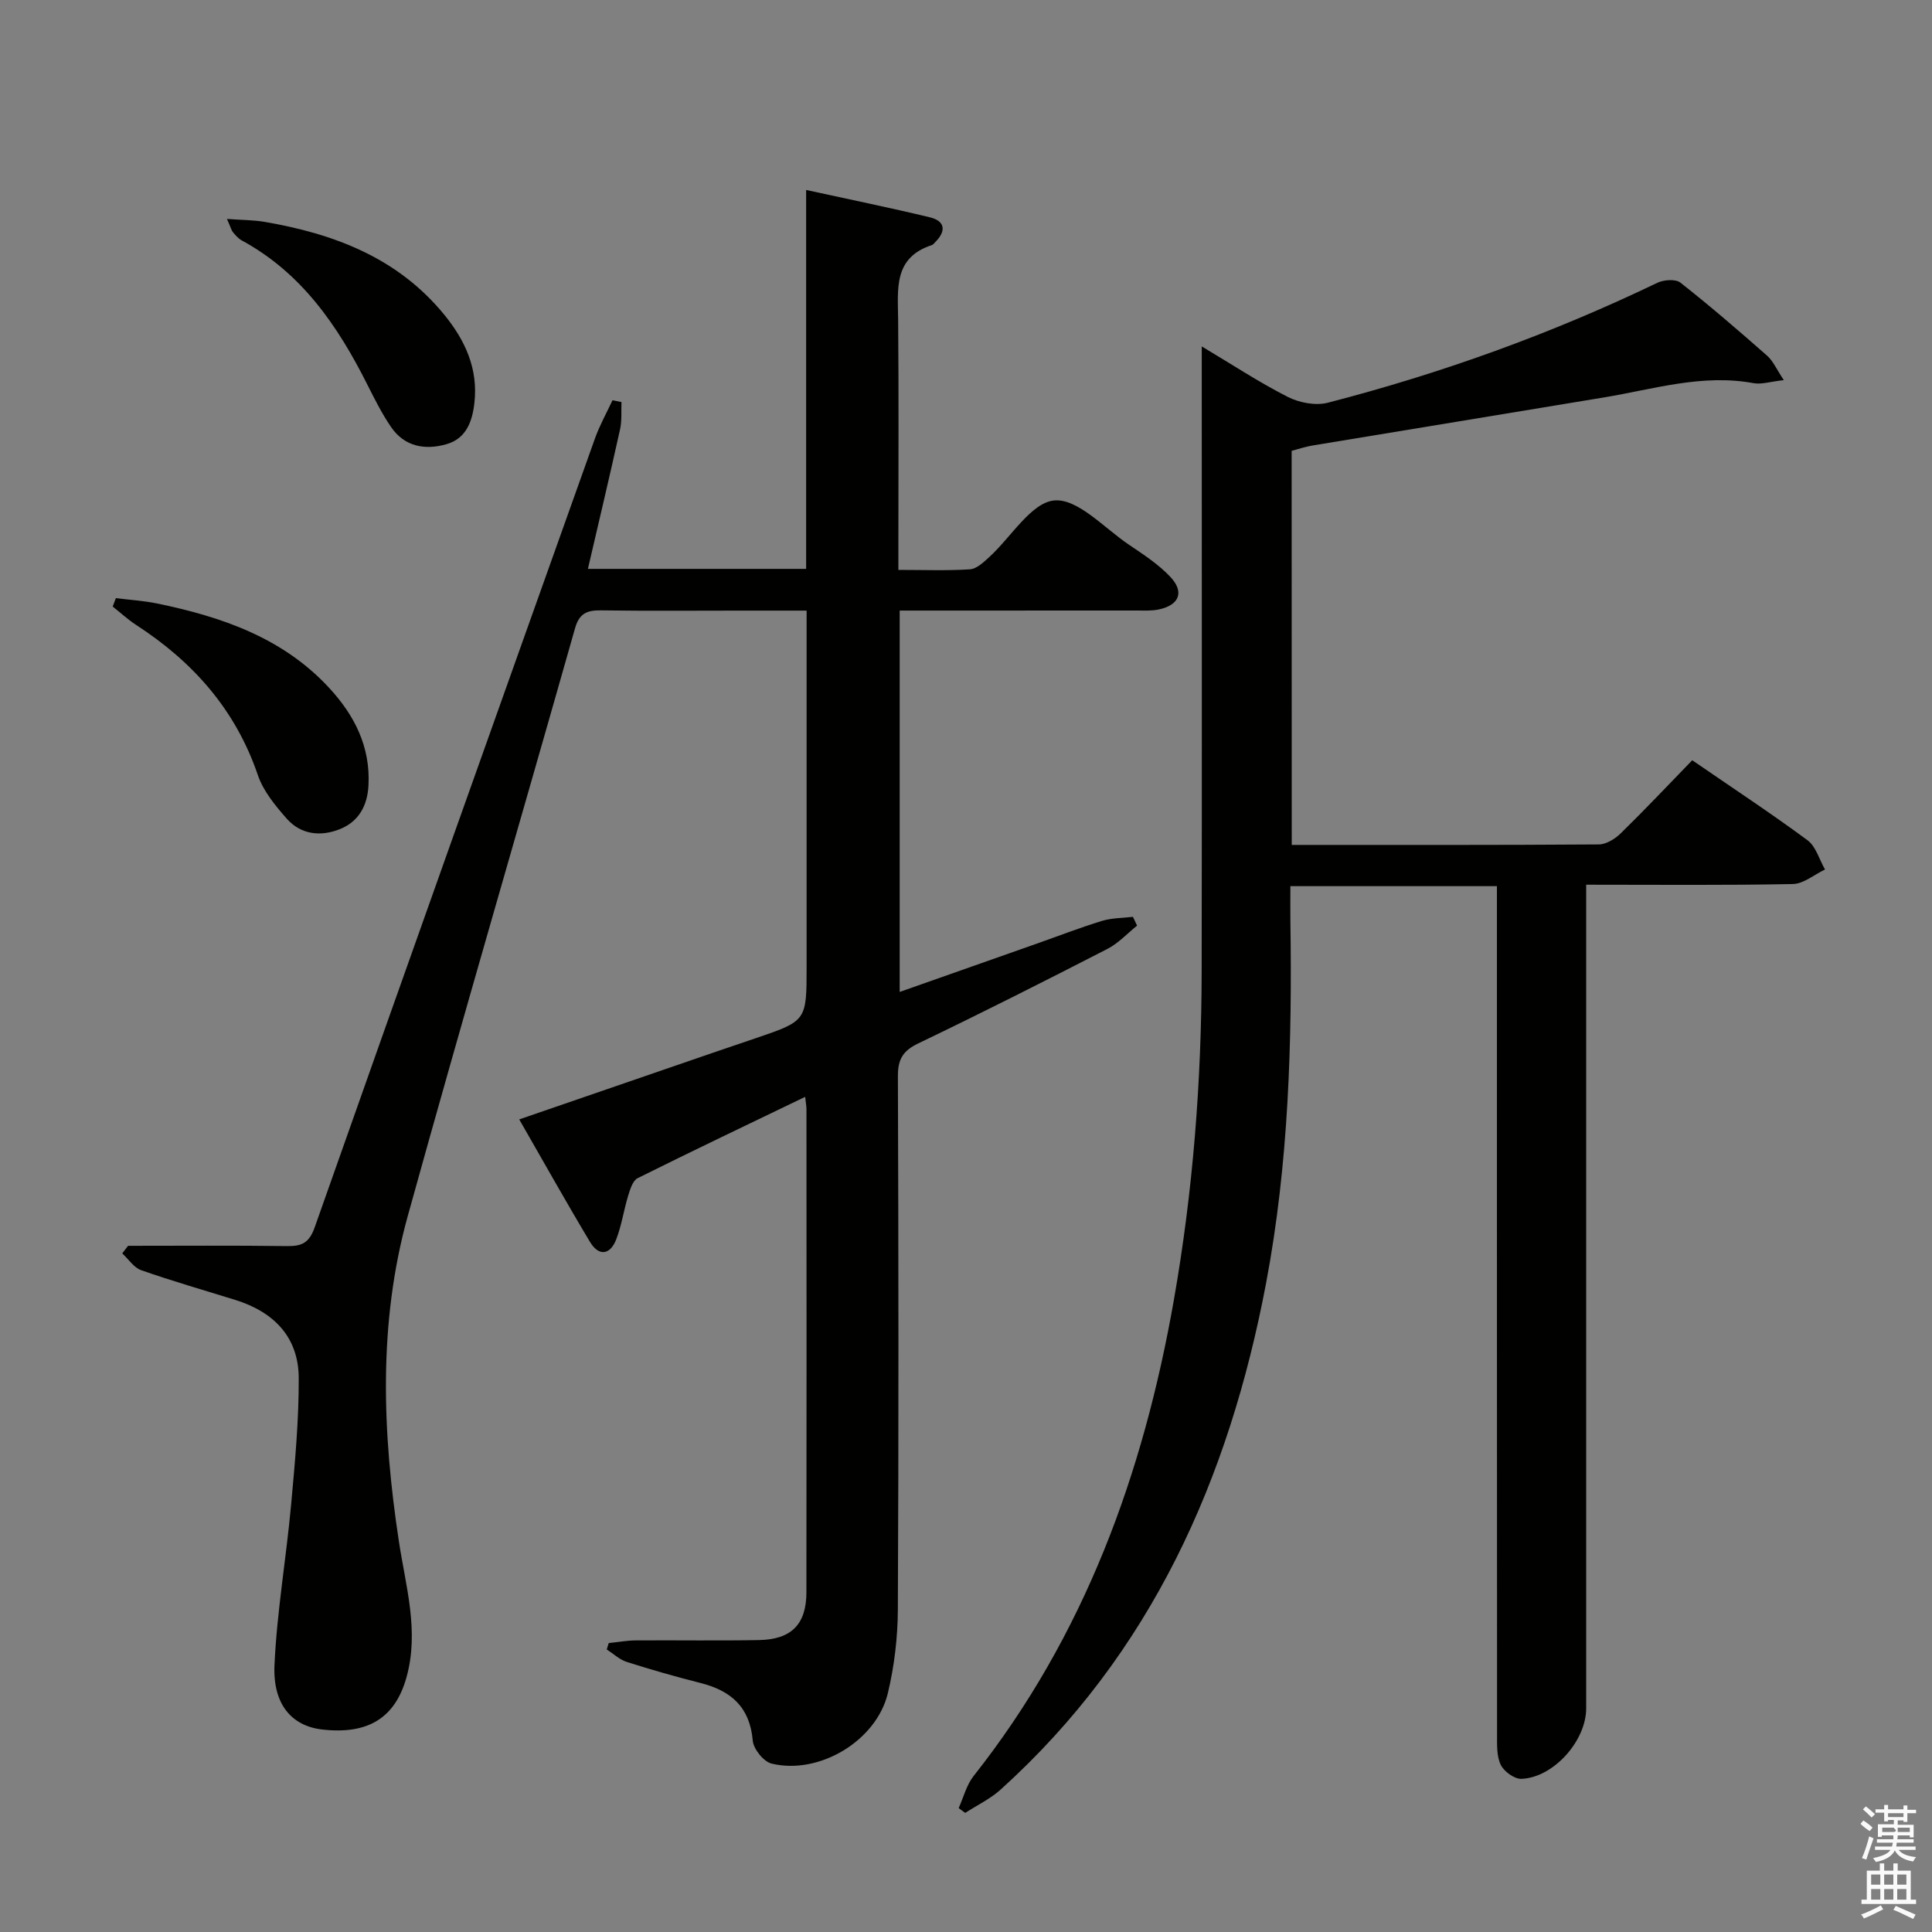 <svg enable-background="new 0 0 400 400" viewBox="0 0 400 400" xmlns="http://www.w3.org/2000/svg"><rect x="0" y="0" width="400" height="400" fill="#808080" stroke="none"/><path d="m385.2 377.6.6-.7c.6.4 1.3.9 1.9 1.5l-.6.7c-.8-.5-1.4-1-1.9-1.5zm.3 7.1c.6-1.4 1.1-2.9 1.5-4.5.3.1.6.3.9.4-.5 1.4-1 2.9-1.5 4.4zm.2-10.1.6-.6c.7.5 1.3 1.1 1.9 1.6l-.7.7c-.6-.6-1.2-1.2-1.8-1.7zm8.4-.8h.8v.9h1.8v.7h-1.8v1.8h-.8v-.3h-1.2v.9h3.3v2.6h-.8v-.4h-2.5c0 .3 0 .6-.1.8h3.4v.7h-3.5c0 .3-.1.6-.1.8h4v.7h-3.5c.7.9 1.9 1.3 3.6 1.5-.2.2-.4.5-.6.9-1.9-.3-3.2-1.1-3.8-2.3-.5 1.1-1.8 2-3.9 2.4-.2-.3-.4-.5-.6-.8 1.9-.4 3.1-.9 3.6-1.7h-3.2v-.7h3.5c.1-.2.1-.5.2-.8h-3.3v-.7h3.4c0-.2 0-.5 0-.8h-2.4v.3h-.8v-2.6h3.3v-.9h-1.2v.3h-.8v-1.8h-1.8v-.7h1.8v-.9h.8v.9h3.2zm-4.4 5.5h2.4c1-.3 0-.6 0-.9h-2.4zm1.2-3.1h3.2v-.8h-3.2zm4.4 2.2h-2.4v.9h2.5v-.9z" fill="#fafafb"/><path d="m389.2 385.8h.9v1.5h1.9v-1.5h.9v1.5h2.7v6h1.1v.9h-11.3v-.9h1.1v-6h2.7zm.2 8.7.5.8c-1.2.6-2.5 1.3-4 1.9-.2-.3-.3-.6-.6-.8 1.6-.6 3-1.3 4.1-1.9zm-2-4.3h1.9v-2.1h-1.9zm0 3.1h1.9v-2.2h-1.9zm2.7-3.1h1.9v-2.1h-1.9zm0 3.1h1.9v-2.2h-1.9zm2.4 1.3c1.4.6 2.7 1.2 4.1 1.8l-.5.9c-1.5-.7-2.8-1.4-4.1-1.9zm2.2-6.5h-1.9v2.1h1.9zm-1.9 5.2h1.9v-2.2h-1.9z" fill="#fafafb"/><g fill="#010100"><path d="m26.52 257.93c10.98 0 21.96-.09 32.94.06 3.06.04 4.57-.69 5.7-3.9 19.22-54.49 38.62-108.91 58.03-163.34.97-2.71 2.4-5.26 3.62-7.88.62.12 1.24.24 1.86.37-.08 1.9.11 3.85-.3 5.68-2.11 9.54-4.37 19.04-6.65 28.86h45.18c0-25.96 0-51.71 0-78.45 8.95 1.96 17.32 3.66 25.61 5.66 3.15.76 3.45 2.8 1.15 5.11-.23.24-.46.56-.75.65-7.96 2.6-7.02 9.08-6.96 15.4.14 15.5.05 31 .05 46.5v5.34c5.25 0 10.05.19 14.81-.12 1.4-.09 2.84-1.47 4.01-2.54 4.52-4.12 8.69-11.3 13.48-11.72 4.84-.42 10.33 5.72 15.41 9.15 3.01 2.03 6.15 4.07 8.61 6.69 2.95 3.14 1.82 5.83-2.4 6.73-1.44.31-2.98.22-4.48.22-14.5.01-29 .01-43.5.01-1.8 0-3.6 0-5.67 0v78.96c9.56-3.37 18.9-6.66 28.24-9.95 4.55-1.6 9.05-3.35 13.65-4.76 2.03-.62 4.26-.58 6.4-.84.29.61.57 1.21.86 1.82-2.03 1.63-3.87 3.65-6.14 4.82-12.98 6.67-26.01 13.25-39.17 19.57-3.19 1.53-4.22 3.3-4.21 6.77.13 36.83.17 73.66-.01 110.49-.03 5.77-.73 11.66-2.07 17.27-2.37 9.87-14.24 16.97-24.08 14.57-1.64-.4-3.74-3.01-3.89-4.75-.6-6.94-4.48-10.33-10.8-11.93-5.14-1.3-10.25-2.76-15.3-4.37-1.5-.48-2.76-1.7-4.13-2.58.14-.44.27-.88.41-1.32 1.87-.19 3.74-.54 5.61-.55 8.5-.06 17 .09 25.5-.07 6.73-.13 9.81-3.27 9.82-9.9.05-33.33.02-66.66.01-99.99 0-.64-.13-1.28-.27-2.58-11.79 5.68-23.29 11.16-34.69 16.84-1 .5-1.54 2.28-1.94 3.57-.92 3-1.36 6.17-2.48 9.08-1.26 3.27-3.61 3.59-5.44.54-4.93-8.22-9.6-16.58-14.65-25.36 13.76-4.73 26.91-9.26 40.05-13.78 2.99-1.03 5.98-2.03 8.97-3.05 10.48-3.57 10.48-3.57 10.48-14.83 0-22.5 0-45 0-67.49 0-1.82 0-3.64 0-6.19-4.72 0-9.16 0-13.6 0-9.67 0-19.33.09-29-.05-2.87-.04-4.47.63-5.34 3.69-11.51 40.6-23.39 81.09-34.65 121.75-6.14 22.18-5.25 44.78-1.82 67.34 1.41 9.3 4.23 18.52 1.58 28.08-2.33 8.42-7.94 11.95-17.51 10.84-6.21-.73-10.21-5.14-9.83-13.39.51-11.07 2.43-22.08 3.44-33.14.8-8.72 1.61-17.48 1.58-26.22-.03-8.51-5.17-13.71-13.15-16.19-6.5-2.02-13.05-3.9-19.47-6.15-1.53-.53-2.62-2.29-3.92-3.48.42-.53.81-1.05 1.21-1.57z"/><path d="m267.44 174.93c21.61 0 42.59.05 63.58-.1 1.55-.01 3.4-1.17 4.58-2.34 4.98-4.87 9.76-9.94 14.76-15.09 8.33 5.73 16.25 10.94 23.86 16.56 1.75 1.29 2.44 4 3.63 6.06-2.22 1.05-4.43 2.97-6.67 3.01-13.98.28-27.97.14-42.78.14v6.59 163.95c0 6.7-6.75 14.32-13.4 14.58-1.45.06-3.62-1.52-4.29-2.91-.87-1.81-.76-4.18-.76-6.31-.03-56.48-.03-112.96-.03-169.45 0-1.96 0-3.92 0-6.15-14.41 0-28.3 0-42.76 0 0 2.58-.03 4.86 0 7.15.38 25.15-.34 50.21-5.03 75.04-7.68 40.57-23.77 76.69-54.98 104.87-2.14 1.93-4.86 3.22-7.31 4.81-.45-.33-.91-.66-1.36-.99 1.01-2.23 1.62-4.78 3.09-6.64 22.96-29.04 35.14-62.53 41.47-98.58 3.95-22.5 5.71-45.14 5.75-67.94.07-40.99.02-81.97.02-122.96 0-1.83 0-3.66 0-6.51 6.3 3.76 11.89 7.45 17.82 10.46 2.39 1.21 5.76 1.85 8.28 1.2 23.52-6.08 46.29-14.28 68.2-24.82 1.34-.65 3.79-.83 4.79-.05 6.15 4.83 12.07 9.95 17.95 15.12 1.24 1.09 1.94 2.78 3.47 5.07-2.81.31-4.62.93-6.26.63-10.61-1.96-20.67 1.24-30.9 2.94-20.14 3.35-40.29 6.63-60.44 9.97-1.44.24-2.85.72-4.3 1.1.02 27.16.02 54.08.02 81.59z"/><path d="m23.99 123.84c2.86.36 5.75.53 8.56 1.11 13.35 2.76 26 7.08 35.59 17.46 5.24 5.67 8.57 12.16 8.15 20.2-.22 4.26-2.06 7.49-5.89 9.04-3.95 1.6-8.08 1.19-11.03-2.15-2.37-2.69-4.85-5.7-5.98-9.01-4.61-13.55-13.42-23.46-25.2-31.1-1.72-1.12-3.24-2.53-4.86-3.81.22-.58.44-1.16.66-1.74z"/><path d="m46.99 45.33c3.17.23 5.5.22 7.76.6 14.41 2.47 27.55 7.42 37.19 19.18 4.37 5.34 7.08 11.22 6.28 18.31-.43 3.83-1.7 7.36-5.73 8.53-4.44 1.29-8.73.57-11.54-3.56-1.86-2.72-3.36-5.71-4.85-8.67-6.13-12.22-13.63-23.21-26.06-29.95-.7-.38-1.27-1.06-1.81-1.69-.3-.35-.41-.88-1.24-2.75z"/></g></svg>